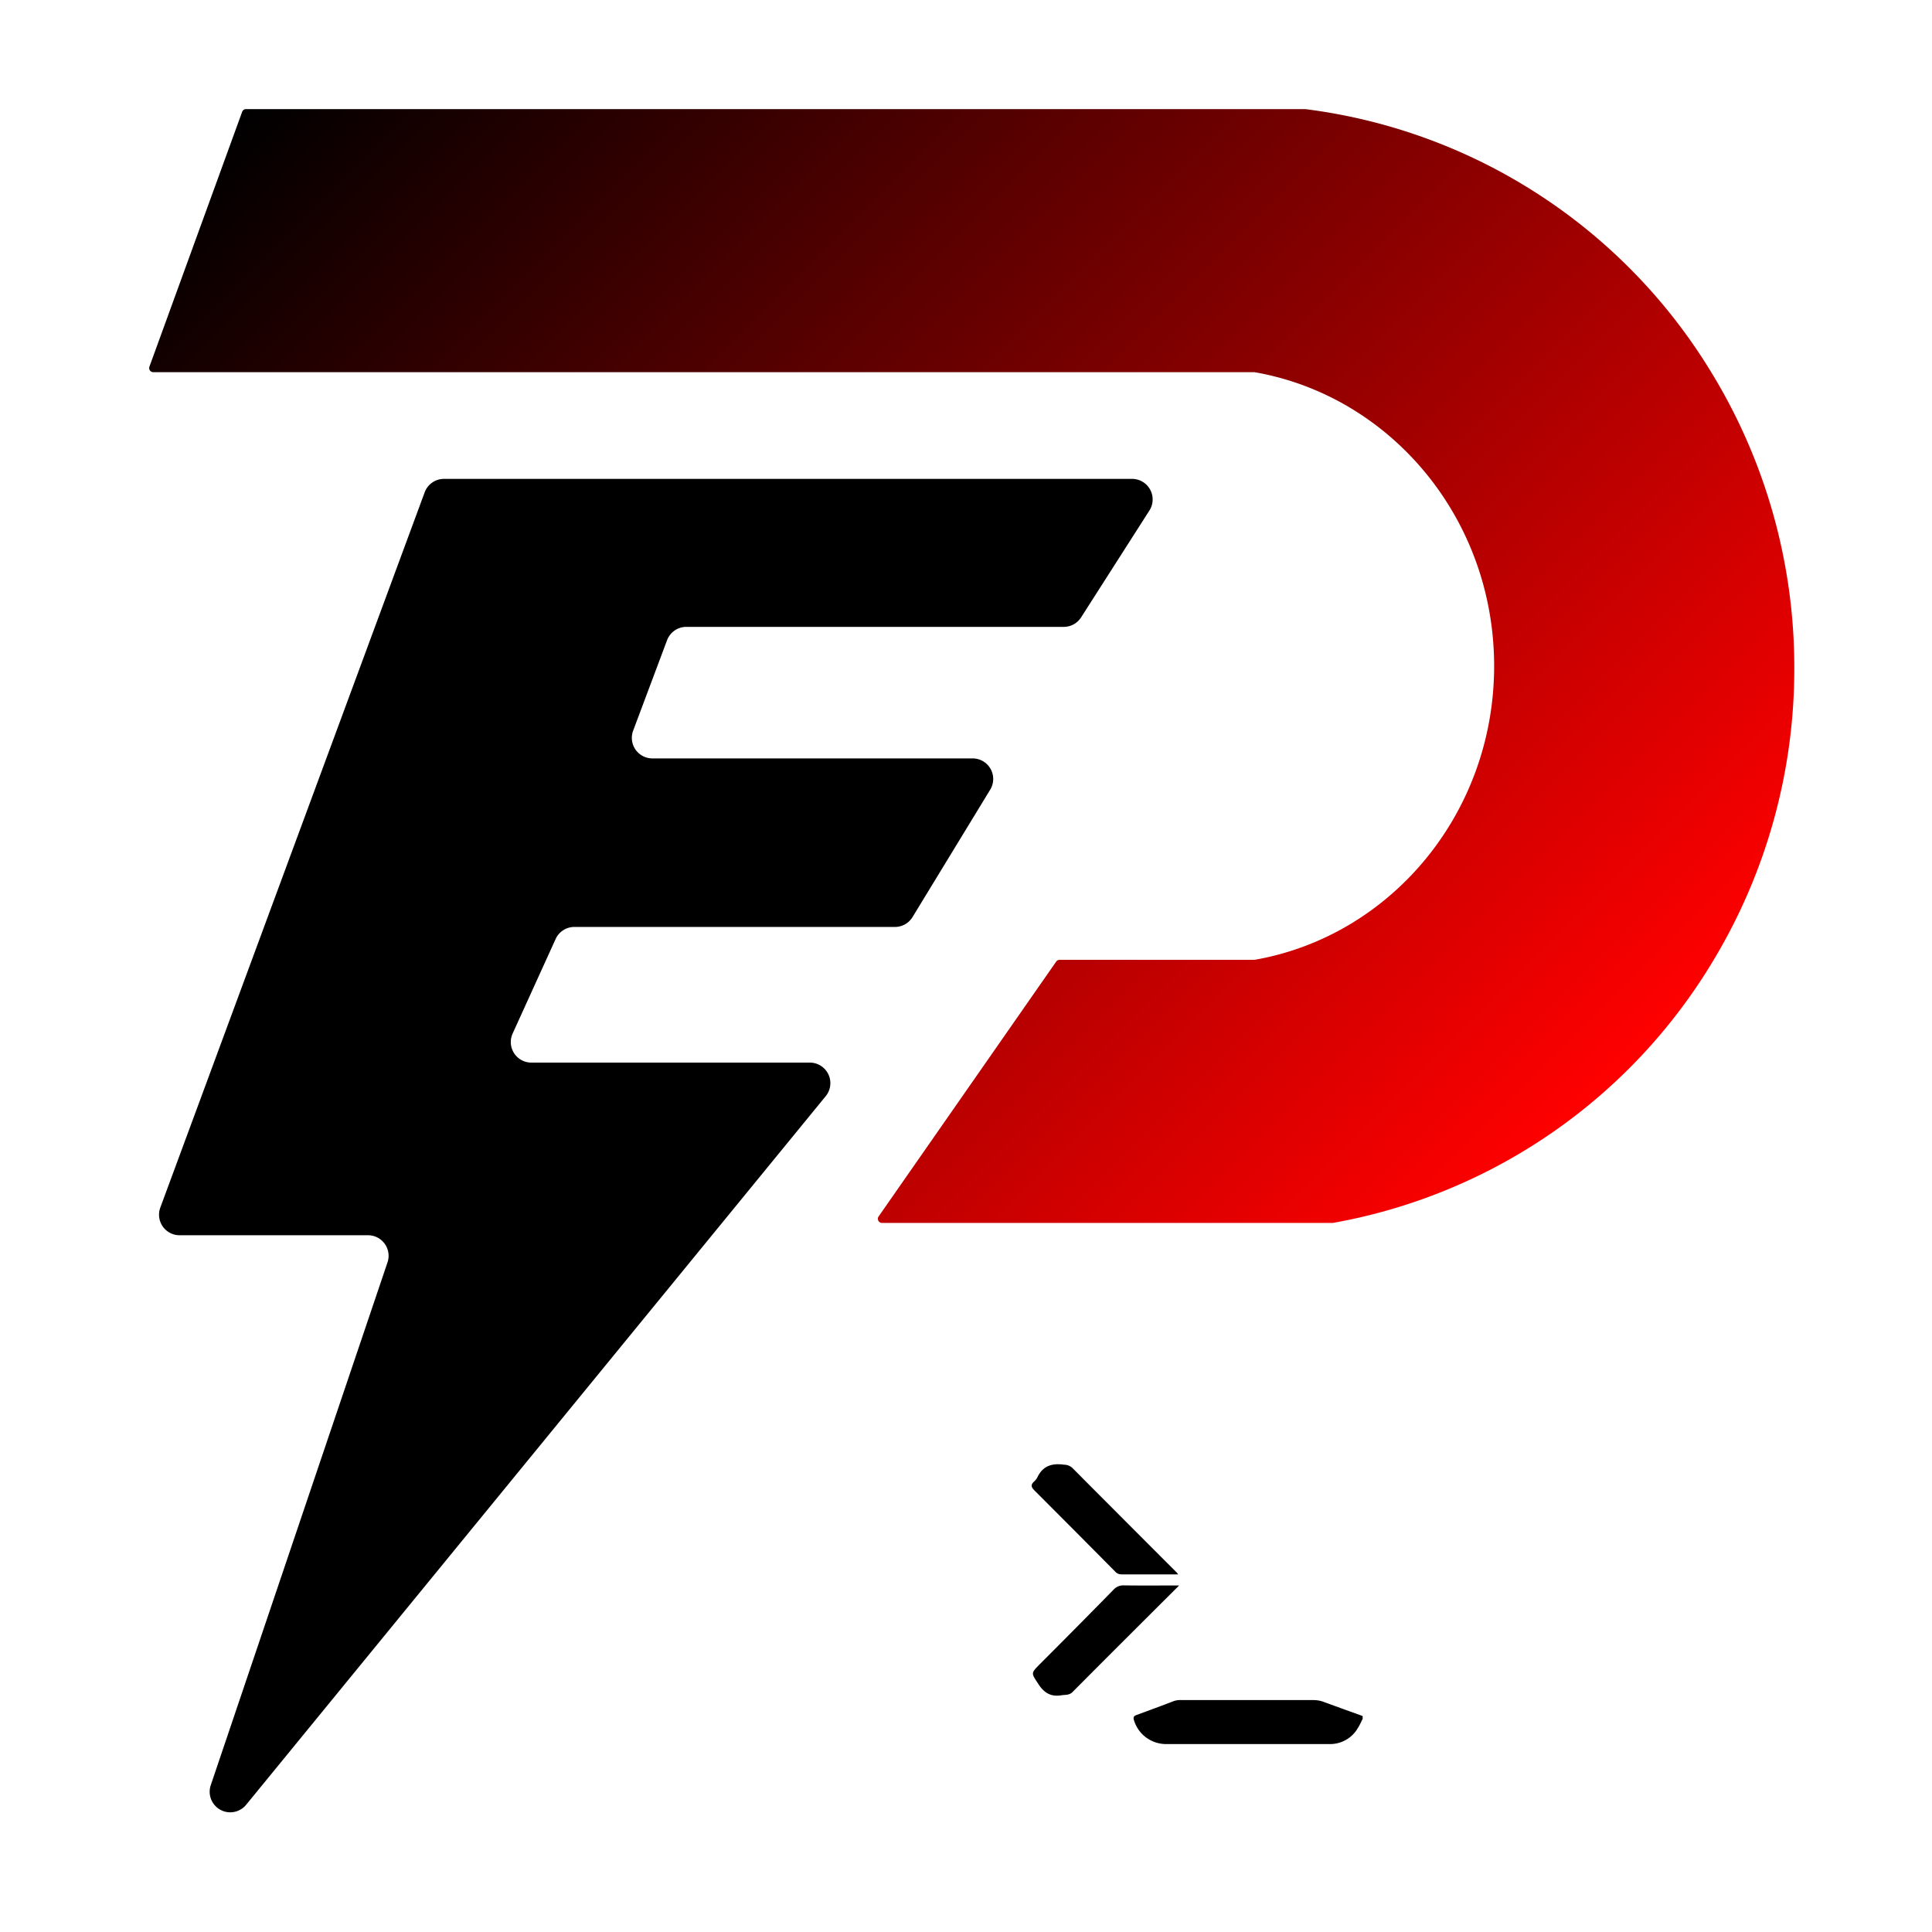 <svg xmlns="http://www.w3.org/2000/svg" xmlns:xlink="http://www.w3.org/1999/xlink" viewBox="0 0 470 470"><defs><style>.cls-1{fill:none;}.cls-2{fill:url(#Degradado_sin_nombre_13);}</style><linearGradient id="Degradado_sin_nombre_13" x1="104.92" y1="-18.99" x2="390.05" y2="266.14" gradientUnits="userSpaceOnUse"><stop offset="0"/><stop offset="1" stop-color="red"/></linearGradient></defs><title>Recurso 1@logo</title><g id="Capa_2" data-name="Capa 2"><g id="Capa_1-2" data-name="Capa 1"><rect class="cls-1" width="470" height="470"/><path d="M43.68,300.5H89.53a5,5,0,0,1,4.74,6.6l-43,127.19a5,5,0,0,0,8.6,4.77l141-172.39A5,5,0,0,0,197,258.5H129.27a5,5,0,0,1-4.56-7.07l10.46-23a5,5,0,0,1,4.55-2.93h78a5,5,0,0,0,4.27-2.4l18.9-31a5,5,0,0,0-4.26-7.6H158.72a5,5,0,0,1-4.69-6.76l8.25-22A5,5,0,0,1,167,152.5h91.79a5,5,0,0,0,4.21-2.31l16.62-26a5,5,0,0,0-4.22-7.69H108a5,5,0,0,0-4.69,3.27L39,293.77A5,5,0,0,0,43.68,300.5Z"/><path class="cls-2" d="M436.5,162.5a137.46,137.46,0,0,1-19.6,71,135.58,135.58,0,0,1-92.63,64l-.18,0H214.56a1,1,0,0,1-.82-1.57l43.2-62a1,1,0,0,1,.82-.43H305l.18,0c33.1-5.76,58.3-35.57,58.3-71.48s-25.2-65.72-58.3-71.48l-.18,0H37.29a1,1,0,0,1-.94-1.34l22.56-62a1,1,0,0,1,.94-.66H317.52a135.41,135.41,0,0,1,98.77,64A137.46,137.46,0,0,1,436.5,162.5Z"/><path d="M331.5,418.14c-.39.76-.73,1.56-1.19,2.27a7.78,7.78,0,0,1-6.83,3.87q-19.92,0-39.85,0a8.16,8.16,0,0,1-7.75-5.74c-.29-.88,0-1.12.71-1.37,3-1.1,6-2.2,9-3.36a5.06,5.06,0,0,1,1.88-.23q16.06,0,32.12,0a7.14,7.14,0,0,1,2.55.49c3.11,1.14,6.23,2.26,9.35,3.39Z"/><path d="M286.61,383c-4.8,0-9.3,0-13.8,0a2,2,0,0,1-1.52-.68q-9.75-9.85-19.55-19.65c-.8-.8-1.13-1.38-.19-2.24a3.82,3.82,0,0,0,.85-1.11c1.34-2.78,3.63-3.41,6.47-3a3,3,0,0,1,2,.78q12.63,12.69,25.29,25.34C286.28,382.52,286.35,382.66,286.61,383Z"/><path d="M286.85,385.7c-8.89,8.87-17.43,17.36-25.92,25.91-.84.84-1.75.64-2.7.8-2.54.42-4.2-.54-5.61-2.71-1.76-2.7-1.91-2.59.35-4.87q9-9,17.89-18.07a3.22,3.22,0,0,1,2.6-1.08C277.76,385.74,282.07,385.7,286.85,385.7Z"/></g></g></svg>